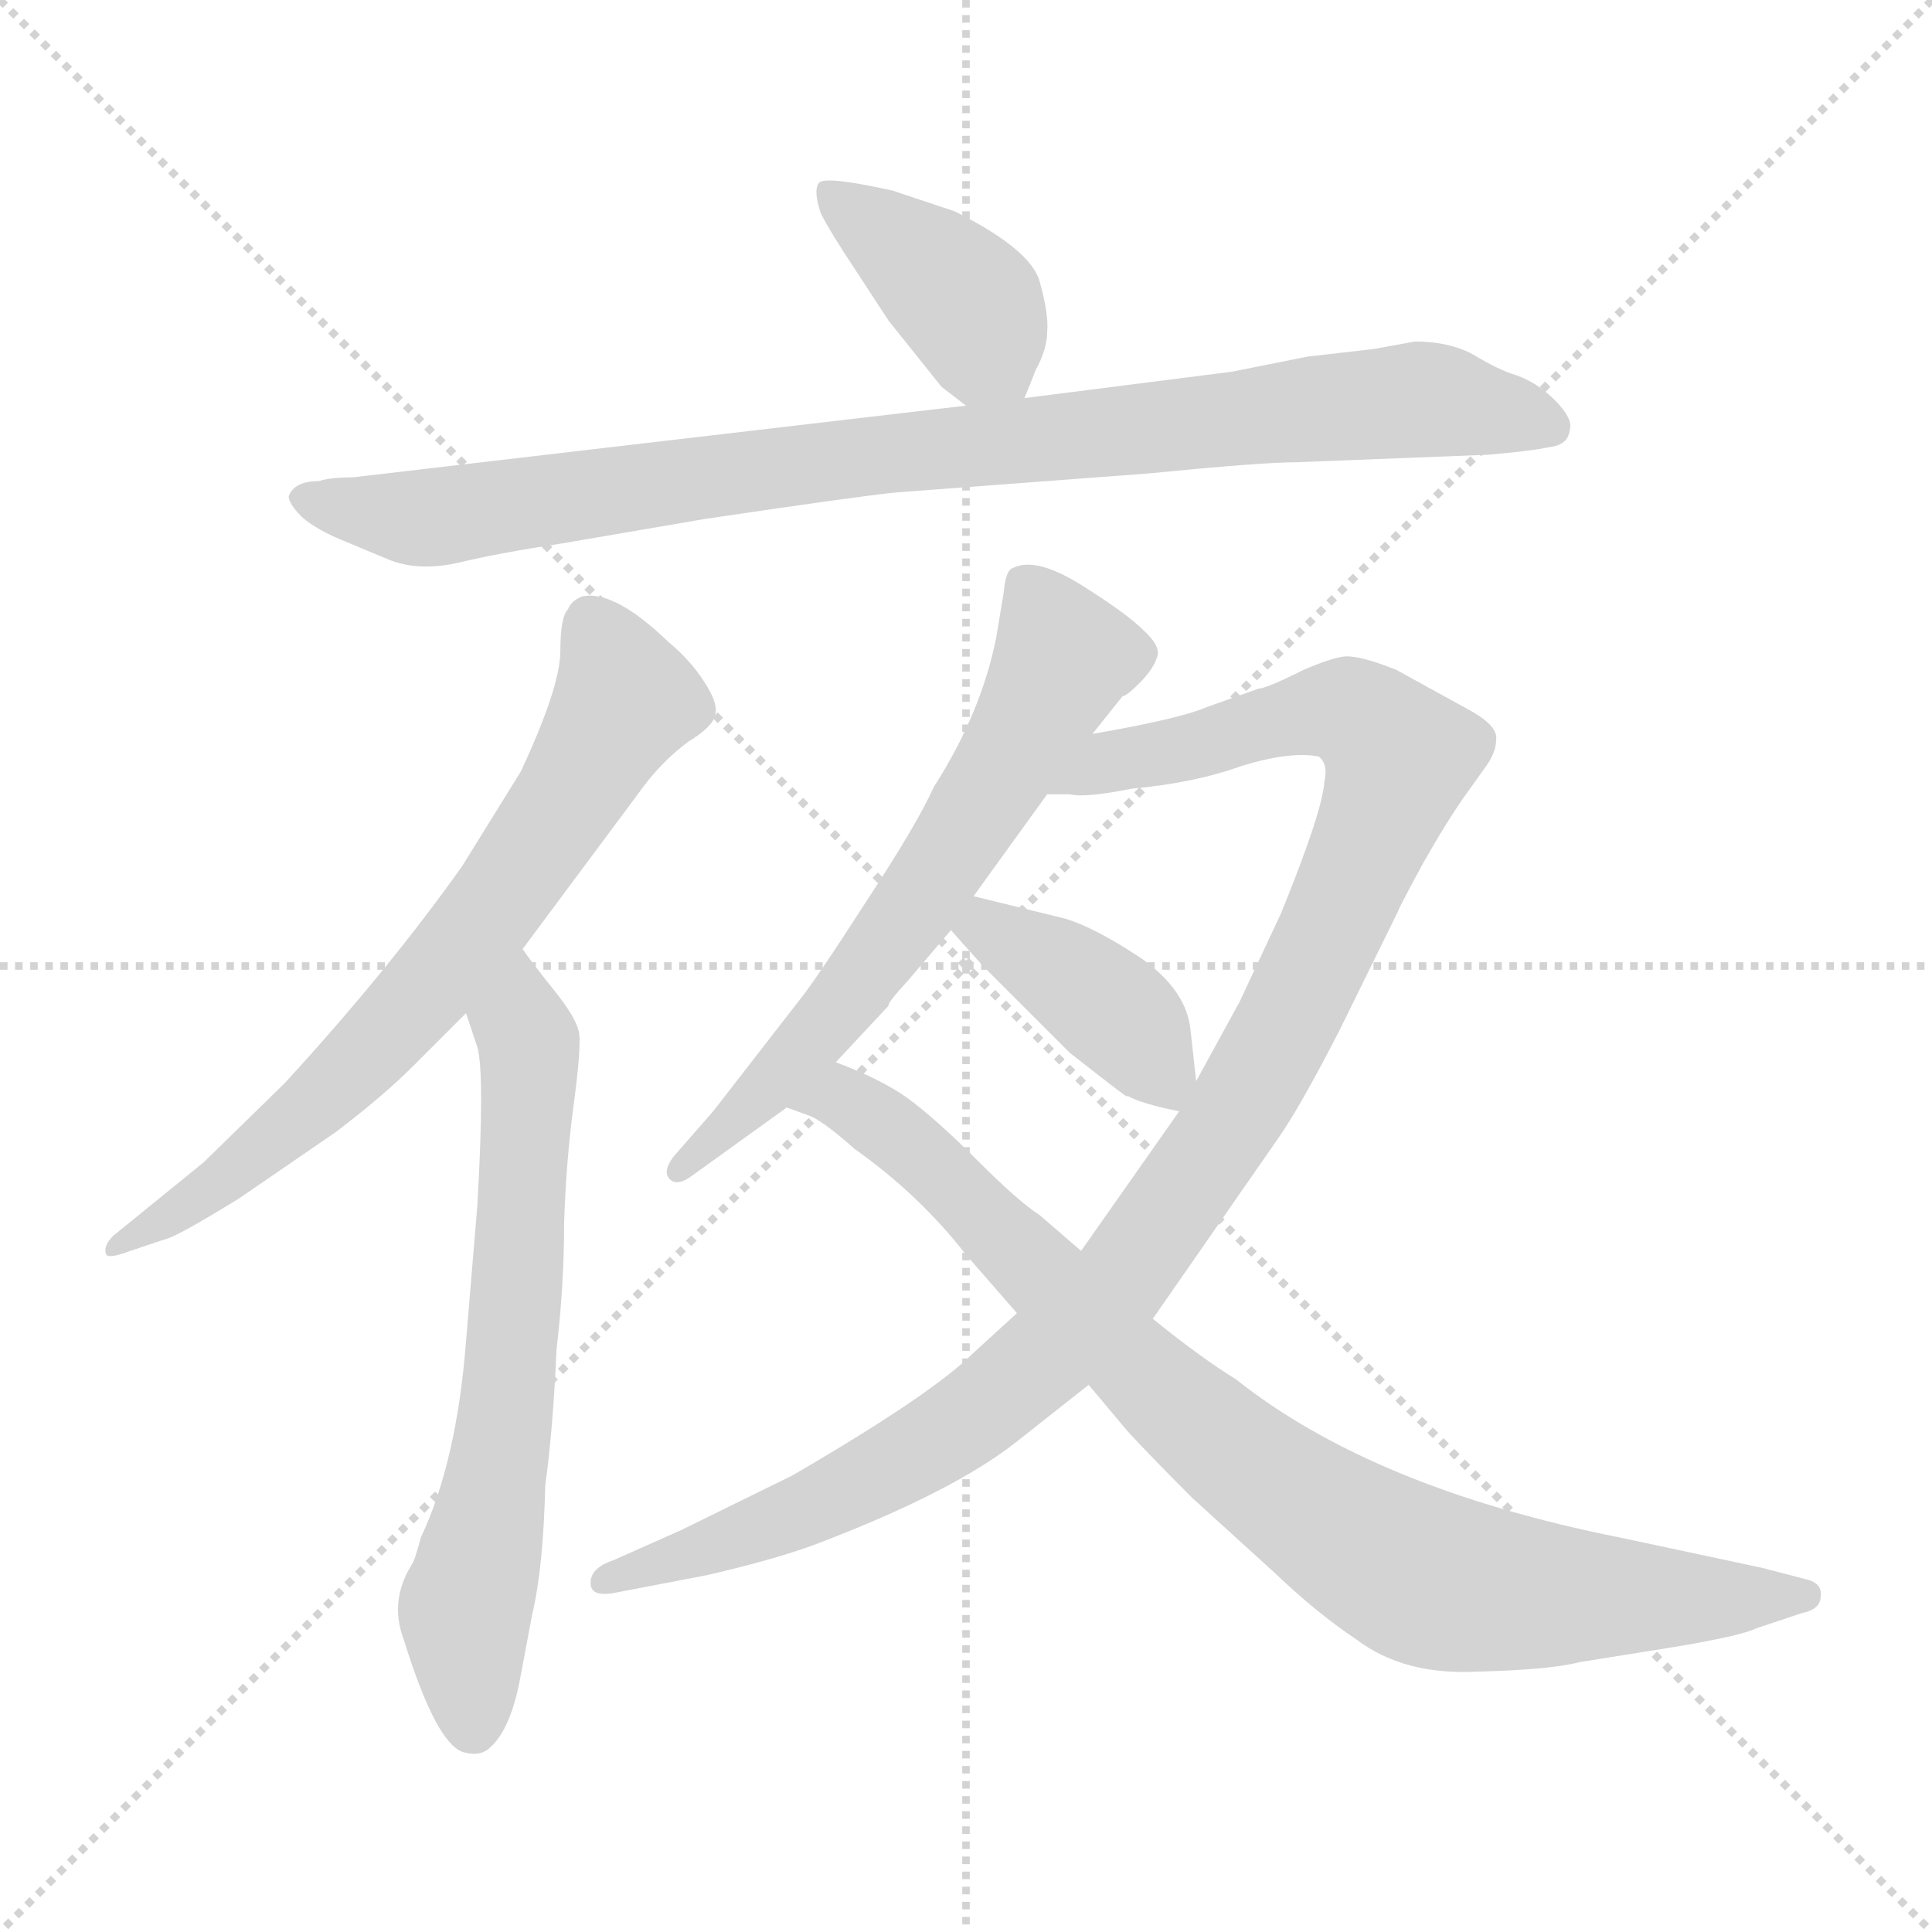 <svg xmlns="http://www.w3.org/2000/svg" version="1.1" viewBox="0 0 1024 1024">
  <g stroke="lightgray" stroke-dasharray="1,1" stroke-width="1" transform="scale(4, 4)">
    <line x1="0" y1="0" x2="256" y2="256" />
    <line x1="256" y1="0" x2="0" y2="256" />
    <line x1="128" y1="0" x2="128" y2="256" />
    <line x1="0" y1="128" x2="256" y2="128" />
  </g>
  <g transform="scale(1.0, -1.0) translate(0.0, -793.00)">
    <style type="text/css">
      
        @keyframes keyframes0 {
          from {
            stroke: blue;
            stroke-dashoffset: 399;
            stroke-width: 128;
          }
          56% {
            animation-timing-function: step-end;
            stroke: blue;
            stroke-dashoffset: 0;
            stroke-width: 128;
          }
          to {
            stroke: black;
            stroke-width: 1024;
          }
        }
        #make-me-a-hanzi-animation-0 {
          animation: keyframes0 0.575s both;
          animation-delay: 0s;
          animation-timing-function: linear;
        }
      
        @keyframes keyframes1 {
          from {
            stroke: blue;
            stroke-dashoffset: 921;
            stroke-width: 128;
          }
          75% {
            animation-timing-function: step-end;
            stroke: blue;
            stroke-dashoffset: 0;
            stroke-width: 128;
          }
          to {
            stroke: black;
            stroke-width: 1024;
          }
        }
        #make-me-a-hanzi-animation-1 {
          animation: keyframes1 1s both;
          animation-delay: 0.575s;
          animation-timing-function: linear;
        }
      
        @keyframes keyframes2 {
          from {
            stroke: blue;
            stroke-dashoffset: 702;
            stroke-width: 128;
          }
          70% {
            animation-timing-function: step-end;
            stroke: blue;
            stroke-dashoffset: 0;
            stroke-width: 128;
          }
          to {
            stroke: black;
            stroke-width: 1024;
          }
        }
        #make-me-a-hanzi-animation-2 {
          animation: keyframes2 0.821s both;
          animation-delay: 1.574s;
          animation-timing-function: linear;
        }
      
        @keyframes keyframes3 {
          from {
            stroke: blue;
            stroke-dashoffset: 662;
            stroke-width: 128;
          }
          68% {
            animation-timing-function: step-end;
            stroke: blue;
            stroke-dashoffset: 0;
            stroke-width: 128;
          }
          to {
            stroke: black;
            stroke-width: 1024;
          }
        }
        #make-me-a-hanzi-animation-3 {
          animation: keyframes3 0.789s both;
          animation-delay: 2.396s;
          animation-timing-function: linear;
        }
      
        @keyframes keyframes4 {
          from {
            stroke: blue;
            stroke-dashoffset: 640;
            stroke-width: 128;
          }
          68% {
            animation-timing-function: step-end;
            stroke: blue;
            stroke-dashoffset: 0;
            stroke-width: 128;
          }
          to {
            stroke: black;
            stroke-width: 1024;
          }
        }
        #make-me-a-hanzi-animation-4 {
          animation: keyframes4 0.771s both;
          animation-delay: 3.184s;
          animation-timing-function: linear;
        }
      
        @keyframes keyframes5 {
          from {
            stroke: blue;
            stroke-dashoffset: 1088;
            stroke-width: 128;
          }
          78% {
            animation-timing-function: step-end;
            stroke: blue;
            stroke-dashoffset: 0;
            stroke-width: 128;
          }
          to {
            stroke: black;
            stroke-width: 1024;
          }
        }
        #make-me-a-hanzi-animation-5 {
          animation: keyframes5 1.135s both;
          animation-delay: 3.955s;
          animation-timing-function: linear;
        }
      
        @keyframes keyframes6 {
          from {
            stroke: blue;
            stroke-dashoffset: 398;
            stroke-width: 128;
          }
          56% {
            animation-timing-function: step-end;
            stroke: blue;
            stroke-dashoffset: 0;
            stroke-width: 128;
          }
          to {
            stroke: black;
            stroke-width: 1024;
          }
        }
        #make-me-a-hanzi-animation-6 {
          animation: keyframes6 0.574s both;
          animation-delay: 5.09s;
          animation-timing-function: linear;
        }
      
        @keyframes keyframes7 {
          from {
            stroke: blue;
            stroke-dashoffset: 882;
            stroke-width: 128;
          }
          74% {
            animation-timing-function: step-end;
            stroke: blue;
            stroke-dashoffset: 0;
            stroke-width: 128;
          }
          to {
            stroke: black;
            stroke-width: 1024;
          }
        }
        #make-me-a-hanzi-animation-7 {
          animation: keyframes7 0.968s both;
          animation-delay: 5.664s;
          animation-timing-function: linear;
        }
      
    </style>
    
      <path d="M 543 582 L 549 597 Q 555 608 555 617 Q 556 626 551 644 Q 546 661 506 681 L 473 692 Q 437 700 434 696 Q 431 692 435 680 Q 440 670 454 649 L 471 623 L 499 588 L 512 578 C 534 561 534 561 543 582 Z" fill="lightgray" />
    
      <path d="M 169 538 Q 156 538 153 530 Q 153 526 160 519 Q 168 512 183 506 L 207 496 Q 223 490 244 495 Q 265 500 298 505 L 374 518 Q 455 530 475 532 L 608 542 Q 669 548 687 548 L 789 552 Q 812 554 821 556 Q 831 557 832 565 Q 834 571 824 581 Q 815 590 804 594 Q 794 597 781 605 Q 768 612 750 612 L 728 608 L 693 604 L 653 596 L 543 582 L 512 578 L 187 540 Q 175 540 169 538 Z" fill="lightgray" />
    
      <path d="M 277 290 L 338 372 Q 350 389 365 400 Q 378 408 379 414 Q 381 420 373 432 Q 366 443 354 453 Q 326 480 309 477 Q 303 475 301 470 Q 297 466 297 448 Q 297 429 276 384 L 245 334 Q 206 279 151 219 L 108 177 L 60 138 Q 55 133 56 129 Q 56 125 69 130 L 87 136 Q 93 137 127 158 L 178 193 Q 203 212 219 228 L 247 256 L 277 290 Z" fill="lightgray" />
    
      <path d="M 247 256 L 253 238 Q 257 224 253 154 L 247 82 Q 242 18 223 -22 Q 221 -30 219 -35 Q 206 -55 214 -76 Q 232 -134 247 -136 Q 255 -138 260 -133 Q 271 -123 276 -95 L 282 -63 Q 288 -38 289 6 Q 293 34 295 78 Q 299 112 299 145 Q 300 177 304 207 Q 308 237 307 245 Q 306 253 293 269 Q 281 284 277 290 C 259 314 238 284 247 256 Z" fill="lightgray" />
    
      <path d="M 579 404 L 595 424 Q 597 424 604 431 Q 611 438 613 444 Q 616 450 606 459 Q 597 468 573 483 Q 549 498 537 492 Q 533 491 532 479 L 528 455 Q 520 415 495 376 Q 486 356 459 315 Q 432 273 423 262 L 378 204 L 357 180 Q 351 172 355 168 Q 359 164 367 170 L 417 206 L 443 230 L 471 260 Q 470 261 481 273 L 504 300 L 516 318 L 555 372 L 579 404 Z" fill="lightgray" />
    
      <path d="M 539 97 L 516 76 Q 494 54 420 11 L 361 -18 L 325 -34 Q 313 -38 313 -46 Q 313 -54 327 -51 L 374 -42 Q 409 -34 431 -26 Q 505 2 539 29 L 577 59 L 611 94 L 677 189 Q 689 206 710 247 L 741 310 Q 741 311 754 335 Q 767 358 777 372 L 787 386 Q 793 394 793 401 Q 794 408 780 416 L 740 438 Q 720 446 712 445 Q 705 444 691 438 Q 671 428 667 428 L 639 418 Q 625 412 579 404 C 550 398 525 372 555 372 L 567 372 Q 575 370 600 375 Q 633 378 658 387 Q 684 395 699 392 Q 704 388 702 379 Q 701 363 679 309 L 657 262 L 634 220 L 625 204 L 573 130 L 539 97 Z" fill="lightgray" />
    
      <path d="M 504 300 L 521 281 L 567 235 Q 595 213 597 212 L 598 212 Q 605 208 625 204 C 636 202 636 202 634 220 L 631 247 Q 629 268 605 285 Q 581 301 565 306 L 516 318 C 487 325 484 322 504 300 Z" fill="lightgray" />
    
      <path d="M 512 128 L 539 97 L 577 59 L 598 34 Q 611 20 632 -1 L 676 -41 Q 698 -62 719 -76 Q 744 -95 783 -93 Q 822 -92 837 -88 L 887 -80 Q 923 -74 931 -70 L 955 -62 Q 965 -60 965 -53 Q 966 -46 957 -44 L 934 -38 L 859 -22 Q 728 4 655 62 Q 637 73 611 94 L 573 130 L 551 149 Q 540 156 518 178 Q 496 200 481 211 Q 467 221 443 230 C 415 242 389 218 417 206 L 428 202 Q 435 200 453 184 Q 487 160 512 128 Z" fill="lightgray" />
    
    
      <clipPath id="make-me-a-hanzi-clip-0">
        <path d="M 543 582 L 549 597 Q 555 608 555 617 Q 556 626 551 644 Q 546 661 506 681 L 473 692 Q 437 700 434 696 Q 431 692 435 680 Q 440 670 454 649 L 471 623 L 499 588 L 512 578 C 534 561 534 561 543 582 Z" />
      </clipPath>
      <path clip-path="url(#make-me-a-hanzi-clip-0)" d="M 438 692 L 509 636 L 534 590" fill="none" id="make-me-a-hanzi-animation-0" stroke-dasharray="271 542" stroke-linecap="round" />
    
      <clipPath id="make-me-a-hanzi-clip-1">
        <path d="M 169 538 Q 156 538 153 530 Q 153 526 160 519 Q 168 512 183 506 L 207 496 Q 223 490 244 495 Q 265 500 298 505 L 374 518 Q 455 530 475 532 L 608 542 Q 669 548 687 548 L 789 552 Q 812 554 821 556 Q 831 557 832 565 Q 834 571 824 581 Q 815 590 804 594 Q 794 597 781 605 Q 768 612 750 612 L 728 608 L 693 604 L 653 596 L 543 582 L 512 578 L 187 540 Q 175 540 169 538 Z" />
      </clipPath>
      <path clip-path="url(#make-me-a-hanzi-clip-1)" d="M 162 528 L 225 518 L 476 554 L 750 581 L 821 567" fill="none" id="make-me-a-hanzi-animation-1" stroke-dasharray="793 1586" stroke-linecap="round" />
    
      <clipPath id="make-me-a-hanzi-clip-2">
        <path d="M 277 290 L 338 372 Q 350 389 365 400 Q 378 408 379 414 Q 381 420 373 432 Q 366 443 354 453 Q 326 480 309 477 Q 303 475 301 470 Q 297 466 297 448 Q 297 429 276 384 L 245 334 Q 206 279 151 219 L 108 177 L 60 138 Q 55 133 56 129 Q 56 125 69 130 L 87 136 Q 93 137 127 158 L 178 193 Q 203 212 219 228 L 247 256 L 277 290 Z" />
      </clipPath>
      <path clip-path="url(#make-me-a-hanzi-clip-2)" d="M 313 464 L 331 422 L 261 311 L 162 203 L 62 132" fill="none" id="make-me-a-hanzi-animation-2" stroke-dasharray="574 1148" stroke-linecap="round" />
    
      <clipPath id="make-me-a-hanzi-clip-3">
        <path d="M 247 256 L 253 238 Q 257 224 253 154 L 247 82 Q 242 18 223 -22 Q 221 -30 219 -35 Q 206 -55 214 -76 Q 232 -134 247 -136 Q 255 -138 260 -133 Q 271 -123 276 -95 L 282 -63 Q 288 -38 289 6 Q 293 34 295 78 Q 299 112 299 145 Q 300 177 304 207 Q 308 237 307 245 Q 306 253 293 269 Q 281 284 277 290 C 259 314 238 284 247 256 Z" />
      </clipPath>
      <path clip-path="url(#make-me-a-hanzi-clip-3)" d="M 275 282 L 281 233 L 278 170 L 268 40 L 247 -56 L 250 -121" fill="none" id="make-me-a-hanzi-animation-3" stroke-dasharray="534 1068" stroke-linecap="round" />
    
      <clipPath id="make-me-a-hanzi-clip-4">
        <path d="M 579 404 L 595 424 Q 597 424 604 431 Q 611 438 613 444 Q 616 450 606 459 Q 597 468 573 483 Q 549 498 537 492 Q 533 491 532 479 L 528 455 Q 520 415 495 376 Q 486 356 459 315 Q 432 273 423 262 L 378 204 L 357 180 Q 351 172 355 168 Q 359 164 367 170 L 417 206 L 443 230 L 471 260 Q 470 261 481 273 L 504 300 L 516 318 L 555 372 L 579 404 Z" />
      </clipPath>
      <path clip-path="url(#make-me-a-hanzi-clip-4)" d="M 544 482 L 564 445 L 544 405 L 444 257 L 360 173" fill="none" id="make-me-a-hanzi-animation-4" stroke-dasharray="512 1024" stroke-linecap="round" />
    
      <clipPath id="make-me-a-hanzi-clip-5">
        <path d="M 539 97 L 516 76 Q 494 54 420 11 L 361 -18 L 325 -34 Q 313 -38 313 -46 Q 313 -54 327 -51 L 374 -42 Q 409 -34 431 -26 Q 505 2 539 29 L 577 59 L 611 94 L 677 189 Q 689 206 710 247 L 741 310 Q 741 311 754 335 Q 767 358 777 372 L 787 386 Q 793 394 793 401 Q 794 408 780 416 L 740 438 Q 720 446 712 445 Q 705 444 691 438 Q 671 428 667 428 L 639 418 Q 625 412 579 404 C 550 398 525 372 555 372 L 567 372 Q 575 370 600 375 Q 633 378 658 387 Q 684 395 699 392 Q 704 388 702 379 Q 701 363 679 309 L 657 262 L 634 220 L 625 204 L 573 130 L 539 97 Z" />
      </clipPath>
      <path clip-path="url(#make-me-a-hanzi-clip-5)" d="M 561 376 L 592 391 L 706 417 L 722 413 L 741 389 L 683 251 L 636 174 L 580 99 L 528 52 L 464 11 L 379 -27 L 321 -45" fill="none" id="make-me-a-hanzi-animation-5" stroke-dasharray="960 1920" stroke-linecap="round" />
    
      <clipPath id="make-me-a-hanzi-clip-6">
        <path d="M 504 300 L 521 281 L 567 235 Q 595 213 597 212 L 598 212 Q 605 208 625 204 C 636 202 636 202 634 220 L 631 247 Q 629 268 605 285 Q 581 301 565 306 L 516 318 C 487 325 484 322 504 300 Z" />
      </clipPath>
      <path clip-path="url(#make-me-a-hanzi-clip-6)" d="M 514 300 L 523 301 L 553 284 L 598 250 L 618 213" fill="none" id="make-me-a-hanzi-animation-6" stroke-dasharray="270 540" stroke-linecap="round" />
    
      <clipPath id="make-me-a-hanzi-clip-7">
        <path d="M 512 128 L 539 97 L 577 59 L 598 34 Q 611 20 632 -1 L 676 -41 Q 698 -62 719 -76 Q 744 -95 783 -93 Q 822 -92 837 -88 L 887 -80 Q 923 -74 931 -70 L 955 -62 Q 965 -60 965 -53 Q 966 -46 957 -44 L 934 -38 L 859 -22 Q 728 4 655 62 Q 637 73 611 94 L 573 130 L 551 149 Q 540 156 518 178 Q 496 200 481 211 Q 467 221 443 230 C 415 242 389 218 417 206 L 428 202 Q 435 200 453 184 Q 487 160 512 128 Z" />
      </clipPath>
      <path clip-path="url(#make-me-a-hanzi-clip-7)" d="M 424 207 L 447 211 L 466 199 L 649 26 L 754 -43 L 817 -52 L 956 -53" fill="none" id="make-me-a-hanzi-animation-7" stroke-dasharray="754 1508" stroke-linecap="round" />
    
  </g>
</svg>